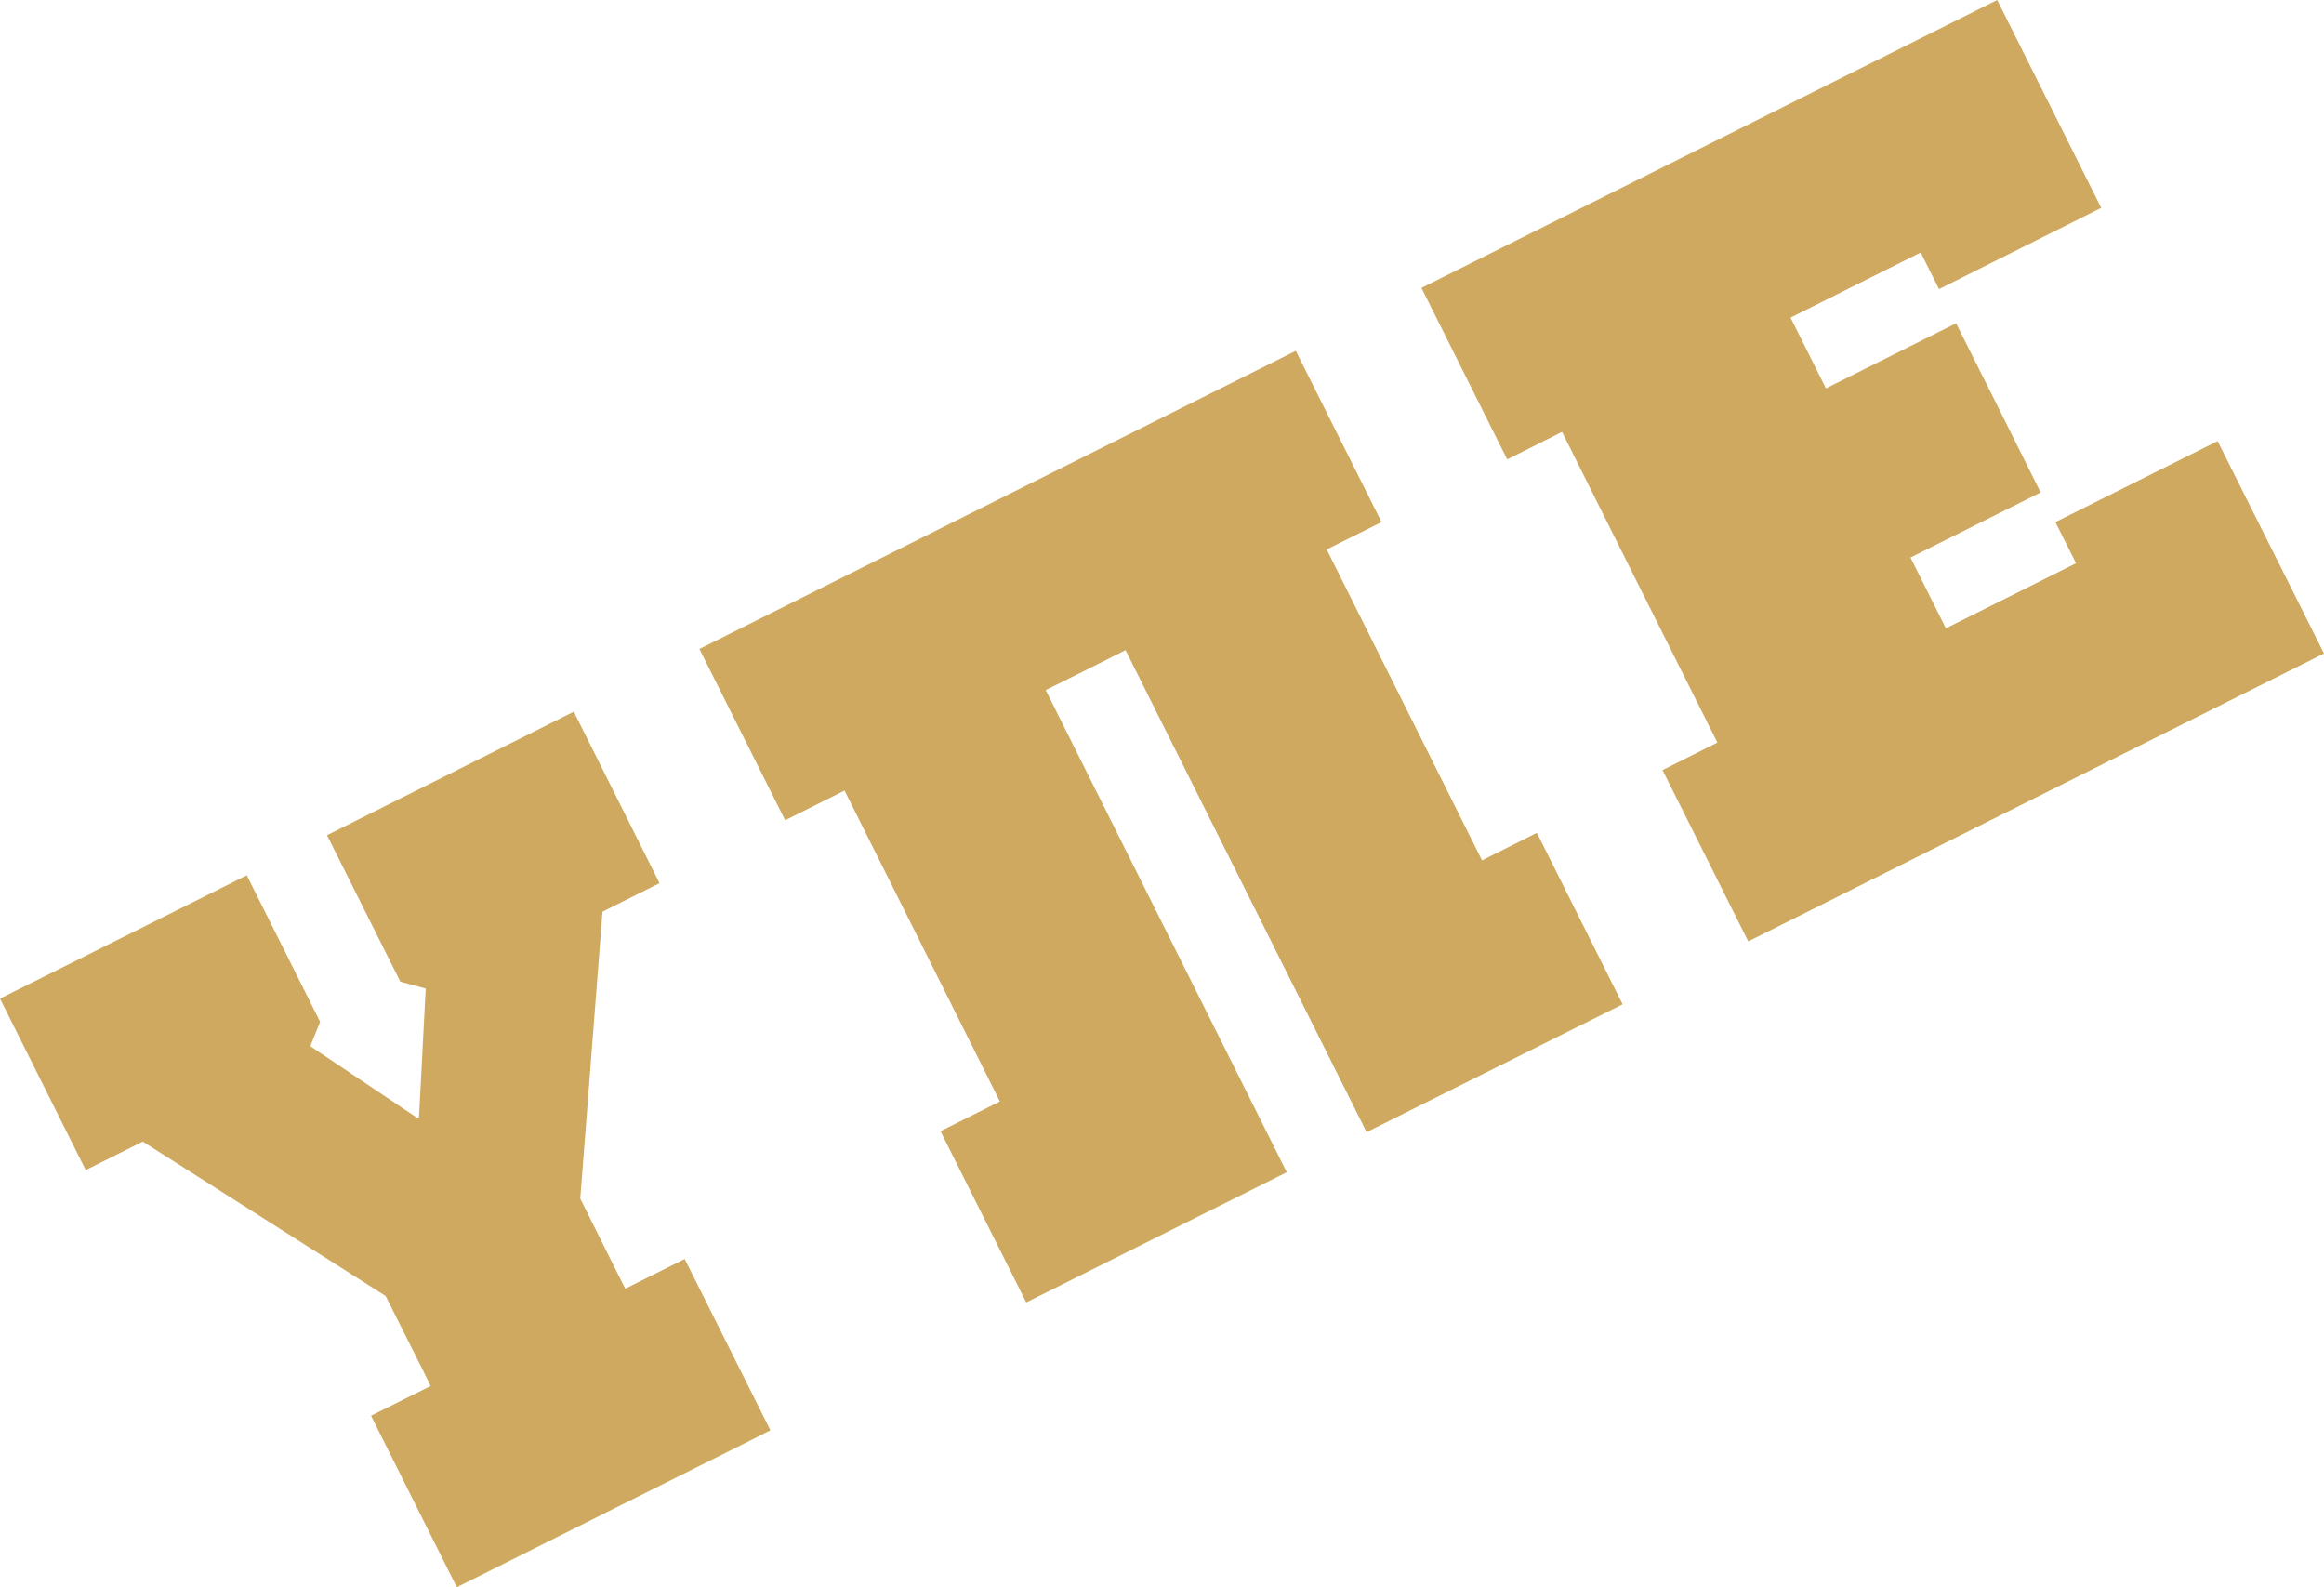 <svg xmlns="http://www.w3.org/2000/svg" viewBox="0 0 118.19 80.71"><defs><style>.cls-1{fill:#cea95f}</style></defs><title>Asset 6</title><g id="Layer_2" data-name="Layer 2"><g id="Layer_1-2" data-name="Layer 1"><polyline id="Upsilon" points="31.21 76.72 37.9 73.38 39.18 72.73 34.82 64.02 31.8 65.53 31.48 64.9 29.51 60.95 30.64 46.36 33.54 44.91 29.18 36.19 16.63 42.47 20.36 49.92 21.65 50.27 21.31 56.8 21.21 56.84 15.78 53.2 16.28 51.96 12.55 44.51 0 50.78 4.36 59.5 7.26 58.05 19.61 65.9 21.59 69.84 21.9 70.48 18.87 71.99 23.23 80.71 24.52 80.07 31.21 76.72" class="cls-1"/><polygon id="Pi" points="55.55 33.91 57.24 33.06 69.5 57.57 82.52 51.07 78.16 42.35 75.37 43.75 67.47 27.94 70.26 26.55 65.9 17.84 51.19 25.19 35.57 33 39.93 41.71 42.95 40.2 50.85 56.01 47.83 57.52 52.19 66.23 65.44 59.61 53.18 35.09 55.55 33.91" class="cls-1"/><polygon id="Epsilon" points="101.51 20.49 103.78 25.04 97.16 28.35 98.96 31.95 105.58 28.64 104.53 26.55 112.78 22.43 118.19 33.23 88.91 47.87 84.55 39.16 87.34 37.76 83.26 29.61 79.44 21.96 76.65 23.36 72.29 14.64 101.57 0 106.86 10.57 98.61 14.7 97.68 12.84 91.06 16.15 92.86 19.75 99.48 16.44 101.51 20.49" class="cls-1"/></g></g></svg>